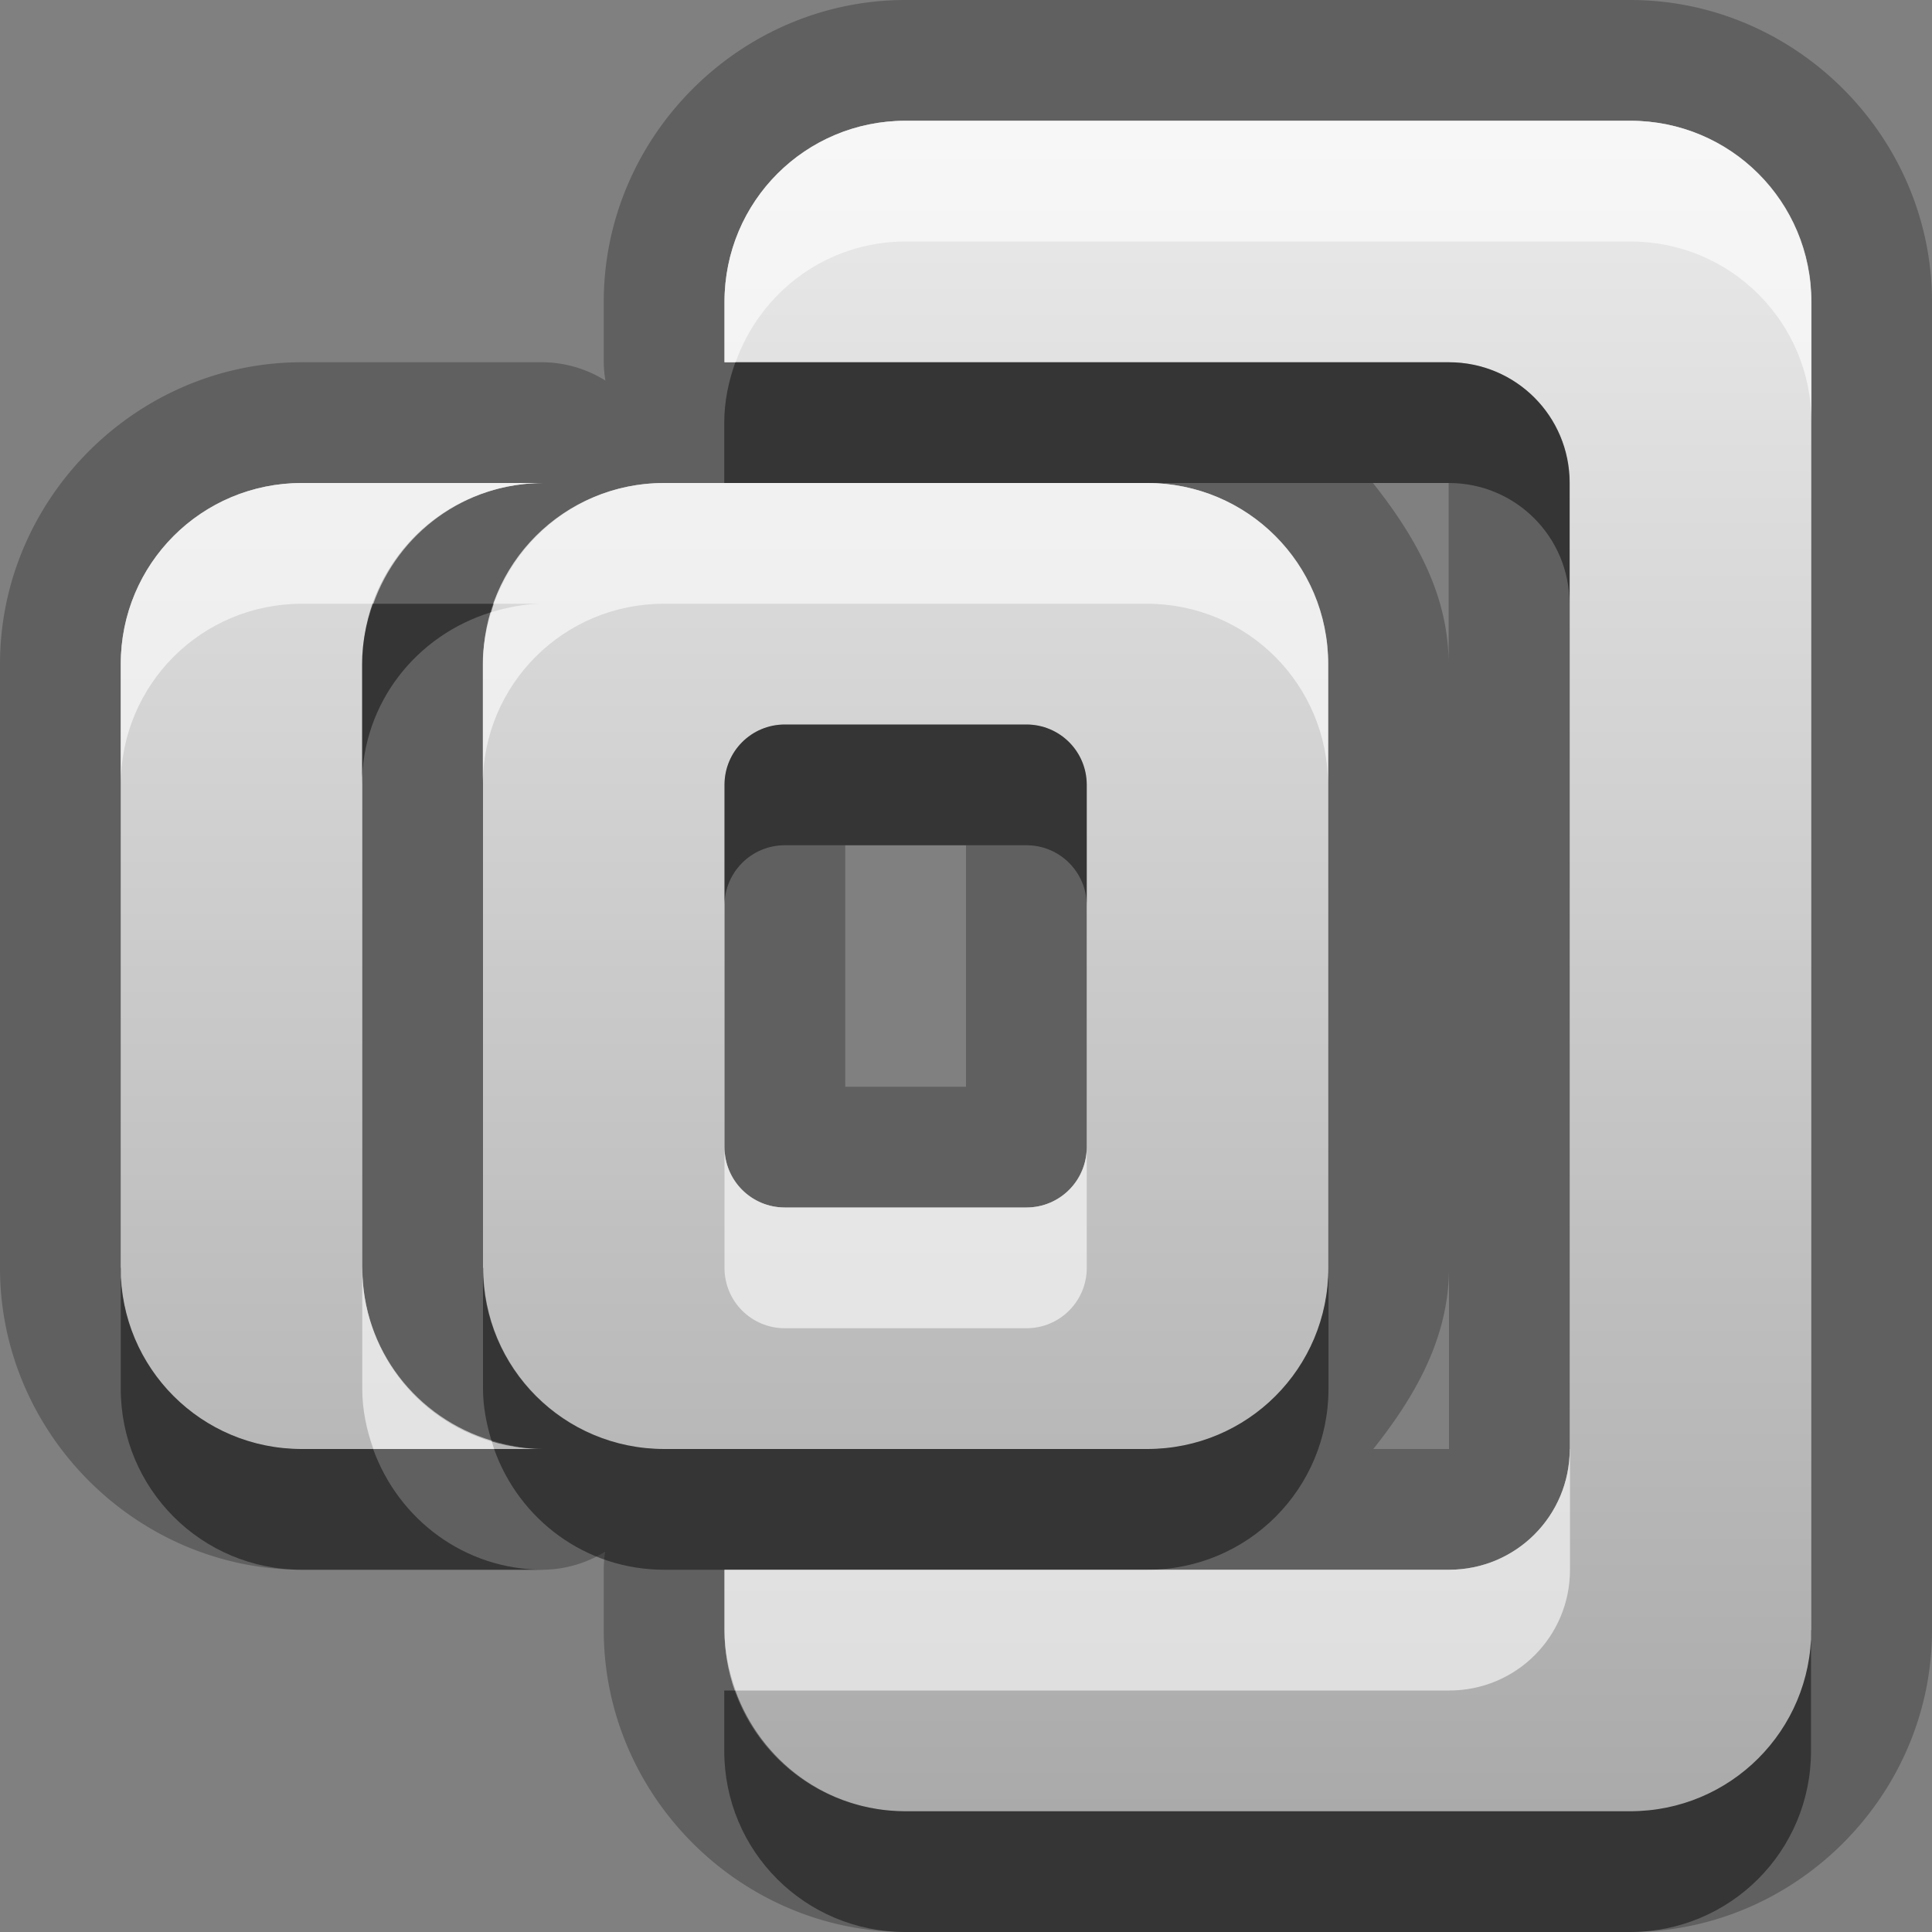 <?xml version="1.0" encoding="UTF-8"?>
<svg width="16" height="16" version="1.1" xmlns="http://www.w3.org/2000/svg">
 <rect width="100%" height="100%" fill="#808080" stroke="none"/>
 <defs>
  <linearGradient id="gr0" x1="8" x2="8" y1="1" y2="15" gradientUnits="userSpaceOnUse">
   <stop stop-color="#ebebeb" offset="0"/>
   <stop stop-color="#aaa" offset="1"/>
  </linearGradient>
 </defs>
 <path d="m7.5 0c-1.37 0-2.5 1.13-2.5 2.5v0.5a1 1 0 0 0 0.014 0.152 1 1 0 0 0-0.514-0.152h-2c-1.37 0-2.5 1.13-2.5 2.5v5c0 1.37 1.13 2.5 2.5 2.5h2a1 1 0 0 0 0.512-0.15 1 1 0 0 0-0.012 0.15v0.5c0 1.37 1.13 2.5 2.5 2.5h6c1.37 0 2.5-1.13 2.5-2.5v-11c0-1.37-1.13-2.5-2.5-2.5h-6zm0 1h6c0.831 0 1.5 0.669 1.5 1.5v11c0 0.831-0.669 1.5-1.5 1.5h-6c-0.831 0-1.5-0.669-1.5-1.5v-0.5h6c0.554 0 1-0.446 1-1v-8c0-0.554-0.446-1-1-1h-6v-0.5c0-0.831 0.669-1.5 1.5-1.5zm-5 3h2c-0.831 0-1.5 0.669-1.5 1.5v5c0 0.831 0.669 1.5 1.5 1.5h-2c-0.831 0-1.5-0.669-1.5-1.5v-5c0-0.831 0.669-1.5 1.5-1.5zm3 0h4c0.831 0 1.5 0.669 1.5 1.5v5c0 0.831-0.669 1.5-1.5 1.5h-4c-0.831 0-1.5-0.669-1.5-1.5v-5c0-0.831 0.669-1.5 1.5-1.5zm5.87 0h0.627v1.5c0-0.582-0.286-1.07-0.627-1.5zm-4.87 2c-0.277 0-0.5 0.223-0.5 0.5v3c0 0.277 0.223 0.5 0.5 0.5h2c0.277 0 0.5-0.223 0.5-0.5v-3c0-0.277-0.223-0.5-0.5-0.5h-2zm0.5 1h1v2h-1v-2zm5 3.5v1.5h-0.627c0.341-0.428 0.627-0.918 0.627-1.5z" opacity=".25"/>
 <path d="m7.5 1c-.831 0-1.5.669-1.5 1.5v.5h6c.554 0 1 0.446 1 1v8c0 .554-.446 1-1 1h-6v.5c0 .831.669 1.5 1.5 1.5h6c.831 0 1.5-.669 1.5-1.5v-11c0-.831-.669-1.5-1.5-1.5zm-5 3c-.831 0-1.5.669-1.5 1.5v5c0 .831.669 1.5 1.5 1.5h2c-.831 0-1.5-.669-1.5-1.5v-1-3-1c0-.831.669-1.5 1.5-1.5zm3 0c-.831 0-1.5.669-1.5 1.5v5c0 .831.669 1.5 1.5 1.5h4c.831 0 1.5-.669 1.5-1.5v-5c0-.831-.669-1.5-1.5-1.5zm1 2h2c.277 0 .5.223.5.5v3c0 .277-.223 0.5-.5 0.5h-2c-.277 0-.5-.223-.5-0.5v-3c0-.277.223-0.5.5-0.5z" fill="url(#gr0)"/>
 <path d="m6.09 3c-0.056 0.157-0.092 0.323-0.092 0.5v0.5h6c0.554 0 1 0.446 1 1v-1c0-0.554-0.446-1-1-1h-5.91zm-3 2c-0.056 0.157-0.092 0.323-0.092 0.5v1c0-0.68 0.452-1.24 1.07-1.43 0.007-0.024 0.013-0.047 0.021-0.07h-1zm3.41 1c-0.277 0-0.5 0.223-0.5 0.5v1c0-0.277 0.223-0.5 0.5-0.5h2c0.277 0 0.5 0.223 0.5 0.5v-1c0-0.277-0.223-0.5-0.5-0.5h-2zm-5.5 4.5v1c0 0.831 0.669 1.5 1.5 1.5h2c-0.654 0-1.2-0.418-1.41-1h-0.592c-0.831 0-1.5-0.669-1.5-1.5zm3 0v1c0 0.151 0.029 0.293 0.07 0.43 0.137 0.041 0.279 0.07 0.43 0.07h-0.408c0.206 0.582 0.754 1 1.41 1h4c0.831 0 1.5-0.669 1.5-1.5v-1c0 0.831-0.669 1.5-1.5 1.5h-4c-0.831 0-1.5-0.669-1.5-1.5zm11 3c0 0.831-0.669 1.5-1.5 1.5h-6c-0.654 0-1.2-0.418-1.41-1h-0.092v0.5c0 0.831 0.669 1.5 1.5 1.5h6c0.831 0 1.5-0.669 1.5-1.5v-1z" opacity=".45"/>
 <path d="m7.5 1c-0.831 0-1.5 0.669-1.5 1.5v0.5h0.092c0.206-0.582 0.754-1 1.41-1h6c0.831 0 1.5 0.669 1.5 1.5v-1c0-0.831-0.669-1.5-1.5-1.5h-6zm-5 3c-0.831 0-1.5 0.669-1.5 1.5v1c0-0.831 0.669-1.5 1.5-1.5h0.592c0.206-0.582 0.754-1 1.41-1h-2zm3 0c-0.654 0-1.2 0.418-1.41 1h0.408c-0.151 0-0.293 0.029-0.43 0.07-0.041 0.137-0.07 0.279-0.07 0.43v1c0-0.831 0.669-1.5 1.5-1.5h4c0.831 0 1.5 0.669 1.5 1.5v-1c0-0.831-0.669-1.5-1.5-1.5h-4zm0.5 5.5v1c0 0.277 0.223 0.5 0.5 0.5h2c0.277 0 0.5-0.223 0.5-0.5v-1c0 0.277-0.223 0.5-0.5 0.5h-2c-0.277 0-0.5-0.223-0.5-0.5zm-3 1v1c0 0.177 0.036 0.343 0.092 0.5h1c-0.008-0.023-0.014-0.047-0.021-0.07-0.618-0.185-1.07-0.75-1.07-1.43zm10 1.5c0 0.554-0.446 1-1 1h-6v0.5c0 0.177 0.036 0.343 0.092 0.5h5.91c0.554 0 1-0.446 1-1v-1z" fill="#fff" opacity=".6"/>
</svg>
